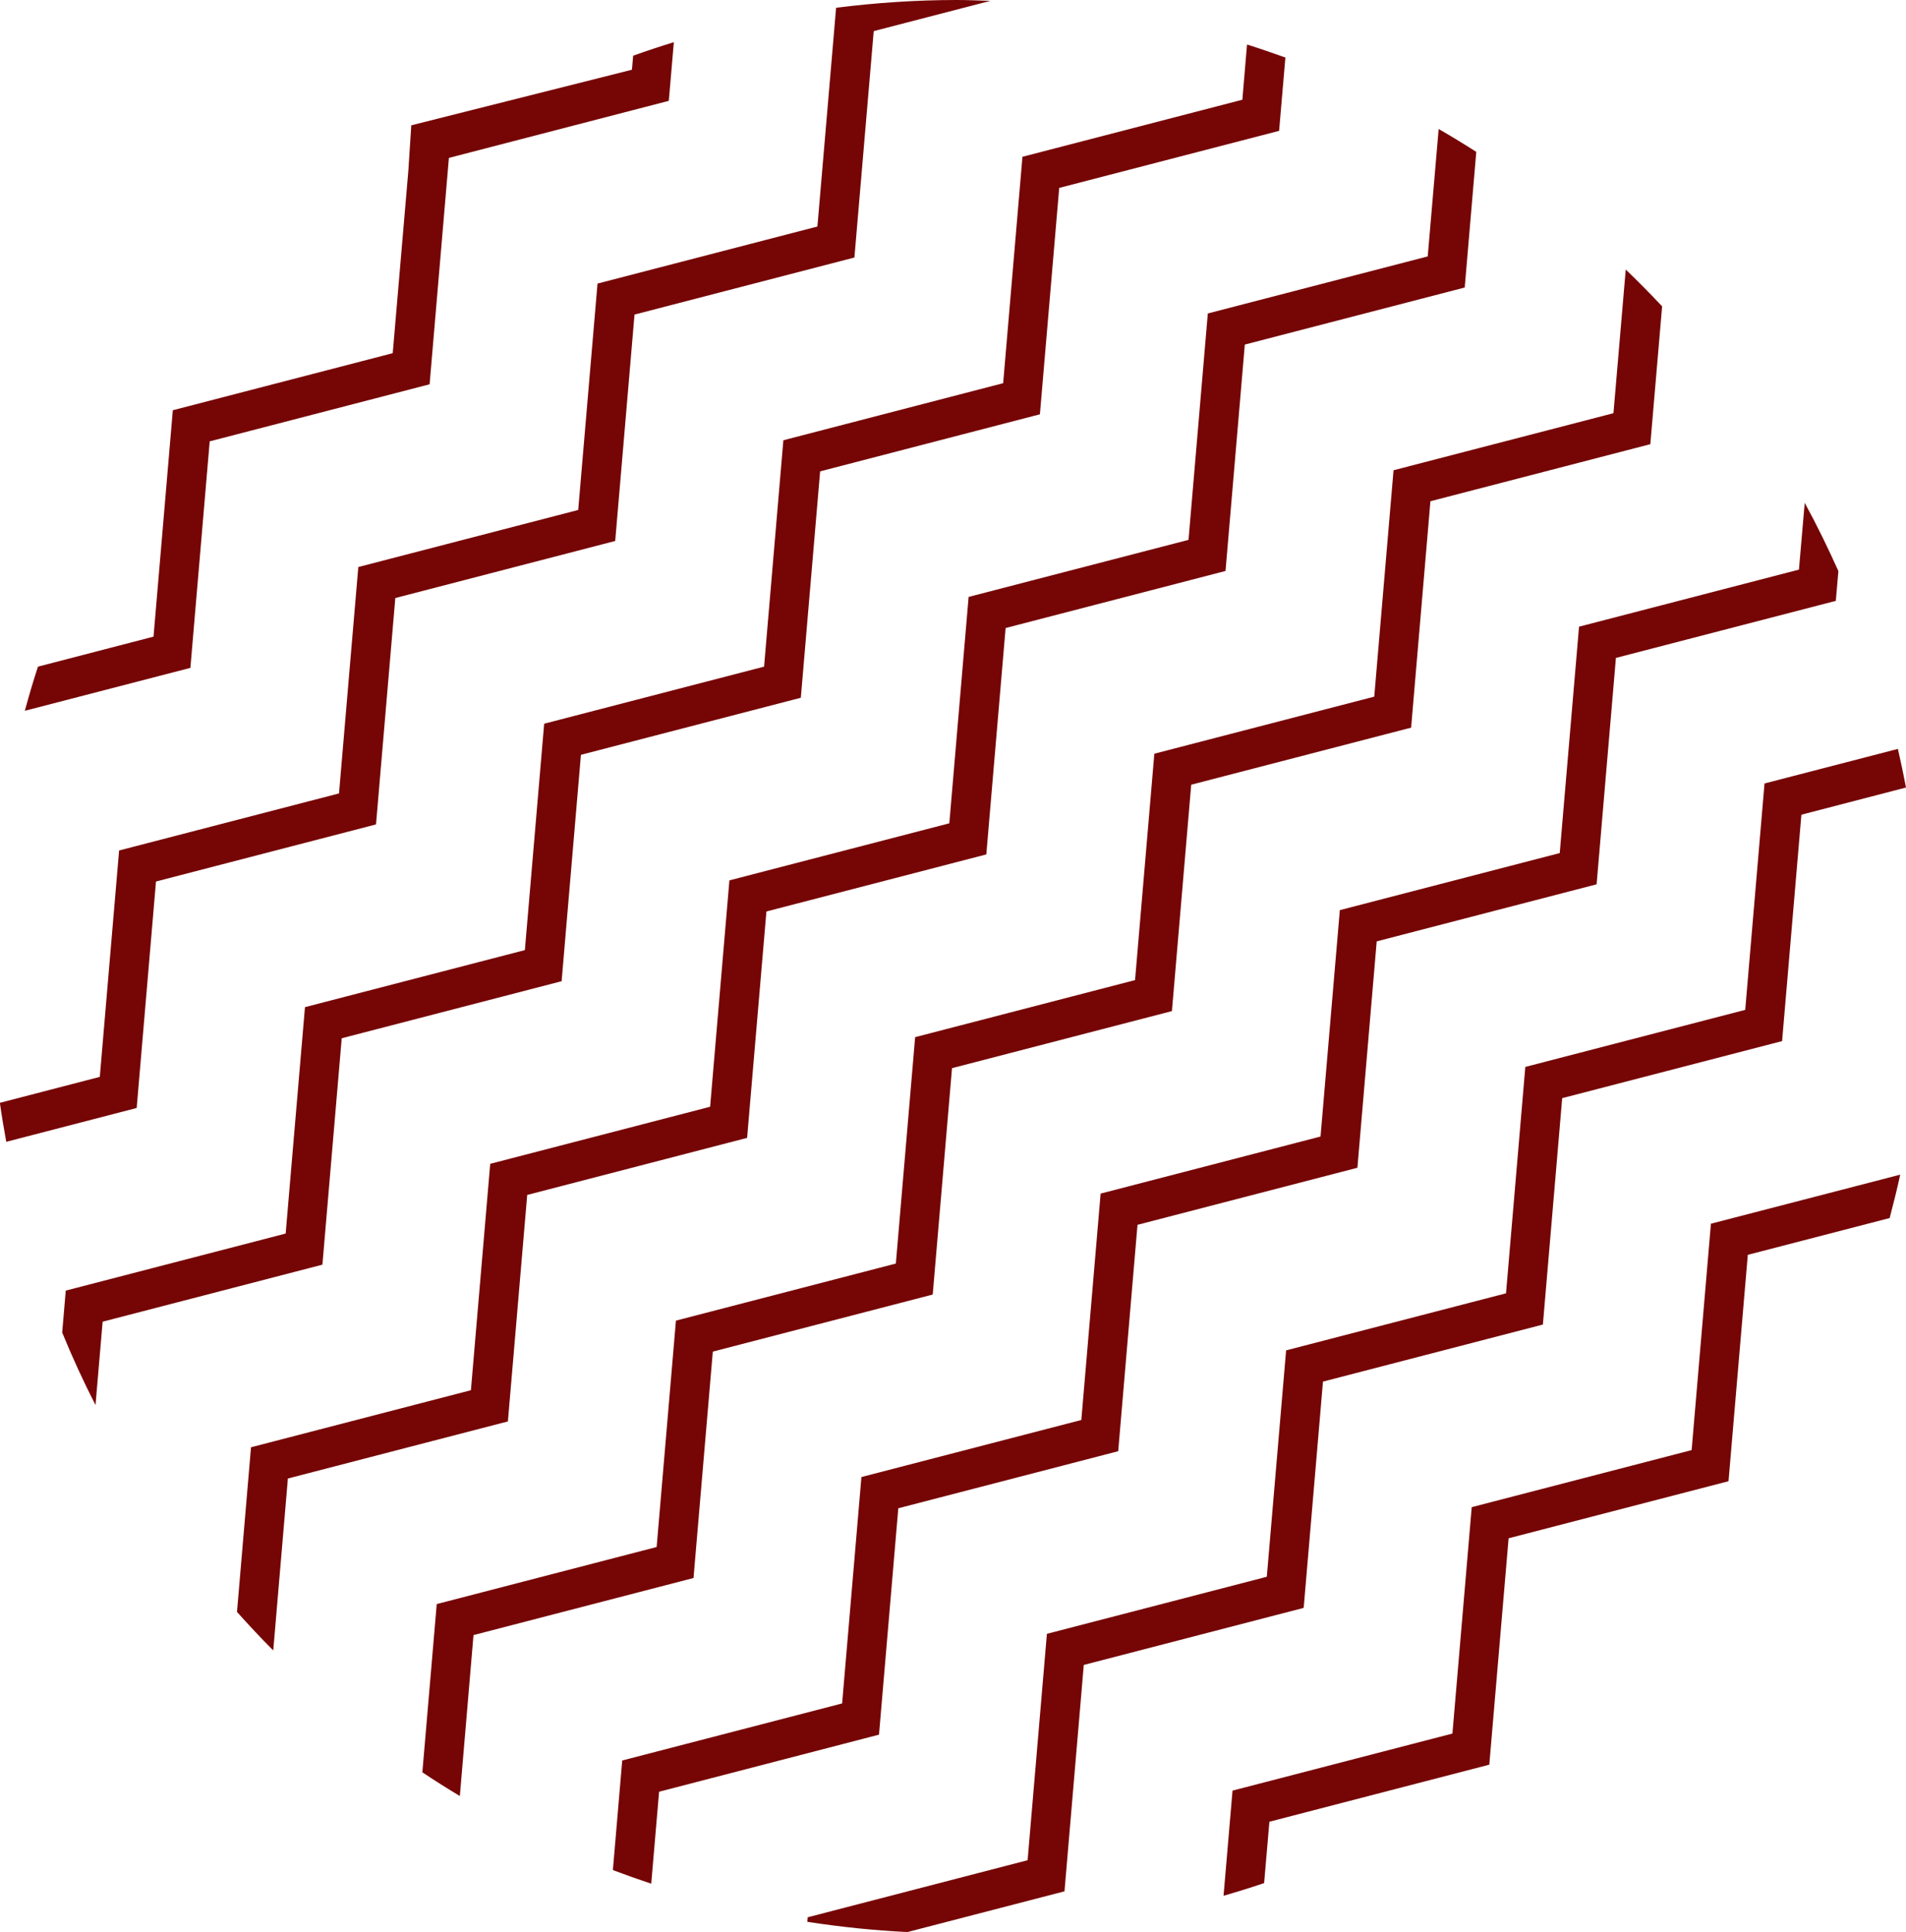 <?xml version="1.0" encoding="UTF-8"?>
<svg id="Capa_2" data-name="Capa 2" xmlns="http://www.w3.org/2000/svg" viewBox="0 0 155.06 157.12">
  <defs>
    <style>
      .cls-1 {
        fill: #760505;
      }
    </style>
  </defs>
  <g id="Capa_1-2" data-name="Capa 1">
    <g>
      <path class="cls-1" d="m15.49,54.3l1.57-18.41,17.89-4.64,1.57-18.41,17.89-4.64.41-4.77c-1.11.34-2.22.71-3.31,1.1l-.1,1.14-17.95,4.52-.24,3.7-1.27,14.83-17.89,4.64-1.57,18.41-9.4,2.44c-.39,1.18-.74,2.38-1.07,3.59l13.47-3.49Z"/>
      <path class="cls-1" d="m139.19,99.51l-1.57,18.41-17.89,4.64-1.57,18.41-17.89,4.64-.73,8.55c1.11-.32,2.21-.66,3.3-1.03l.43-4.99,17.89-4.64,1.57-18.41,17.89-4.64,1.57-18.41,11.54-2.99c.31-1.17.6-2.34.86-3.53l-15.4,3.99Z"/>
      <path class="cls-1" d="m41.32,115.58l1.57-18.41,17.89-4.64,1.57-18.41,17.89-4.64,1.57-18.41,17.89-4.64,1.57-18.41,17.89-4.64.94-11.03c-1-.64-2.02-1.26-3.06-1.86l-.89,10.36-17.89,4.64-1.57,18.41-17.89,4.64-1.57,18.41-17.89,4.64-1.57,18.41-17.89,4.64-1.57,18.41-17.89,4.64-1.14,13.39c.96,1.07,1.93,2.11,2.95,3.13l1.19-13.98,17.89-4.64Z"/>
      <path class="cls-1" d="m107.63,112.35l17.89-4.64,1.57-18.41,17.89-4.64,1.57-18.41,8.51-2.21c-.2-1.05-.42-2.1-.66-3.14l-10.85,2.81-1.57,18.41-17.89,4.64-1.57,18.41-17.89,4.64-1.57,18.41-17.89,4.64-1.57,18.41-17.89,4.64-.03.37c2.67.41,5.39.7,8.15.83l12.77-3.31,1.57-18.41,17.89-4.64,1.57-18.41Z"/>
      <path class="cls-1" d="m38.53,132.96l17.89-4.64,1.57-18.41,17.89-4.64,1.57-18.41,17.89-4.64,1.57-18.41,17.89-4.64,1.57-18.41,17.89-4.64.96-11.21c-.96-1.02-1.95-2.02-2.96-2.99l-1,11.68-17.89,4.64-1.57,18.41-17.89,4.64-1.57,18.41-17.89,4.64-1.57,18.41-17.89,4.64-1.57,18.41-17.89,4.64-1.17,13.68c1,.67,2.02,1.31,3.05,1.93l1.11-13.08Z"/>
      <path class="cls-1" d="m12.7,71.68l17.89-4.64,1.57-18.41,17.89-4.64,1.57-18.41,17.89-4.64,1.57-18.41L80.57.07c-.92-.03-1.83-.07-2.75-.07-3.32,0-6.59.23-9.8.63l-1.52,17.79-17.89,4.64-1.57,18.41-17.89,4.64-1.57,18.41-17.89,4.64-1.57,18.41-8.13,2.11c.15,1.07.33,2.12.52,3.17l10.61-2.75,1.57-18.41Z"/>
      <path class="cls-1" d="m53.62,145.7l17.89-4.64,1.57-18.41,17.89-4.64,1.57-18.41,17.89-4.64,1.57-18.41,17.89-4.64,1.57-18.41,17.89-4.64.21-2.42c-.85-1.89-1.75-3.74-2.74-5.55l-.47,5.43-17.89,4.64-1.57,18.41-17.89,4.64-1.57,18.41-17.89,4.64-1.57,18.41-17.89,4.64-1.57,18.41-17.89,4.64-.76,8.91c1.03.39,2.07.76,3.12,1.11l.64-7.49Z"/>
      <path class="cls-1" d="m8.34,107.48l17.89-4.64,1.57-18.41,17.89-4.64,1.57-18.41,17.89-4.64,1.57-18.41,17.88-4.64,1.57-18.41,17.89-4.64.51-5.96c-1.03-.37-2.07-.73-3.12-1.06l-.38,4.49-17.89,4.64-1.57,18.41-17.88,4.64-1.57,18.41-17.89,4.64-1.57,18.41-17.89,4.64-1.57,18.41-17.89,4.64-.29,3.41c.82,2.01,1.73,3.98,2.71,5.9l.58-6.77Z"/>
    </g>
  </g>
</svg>